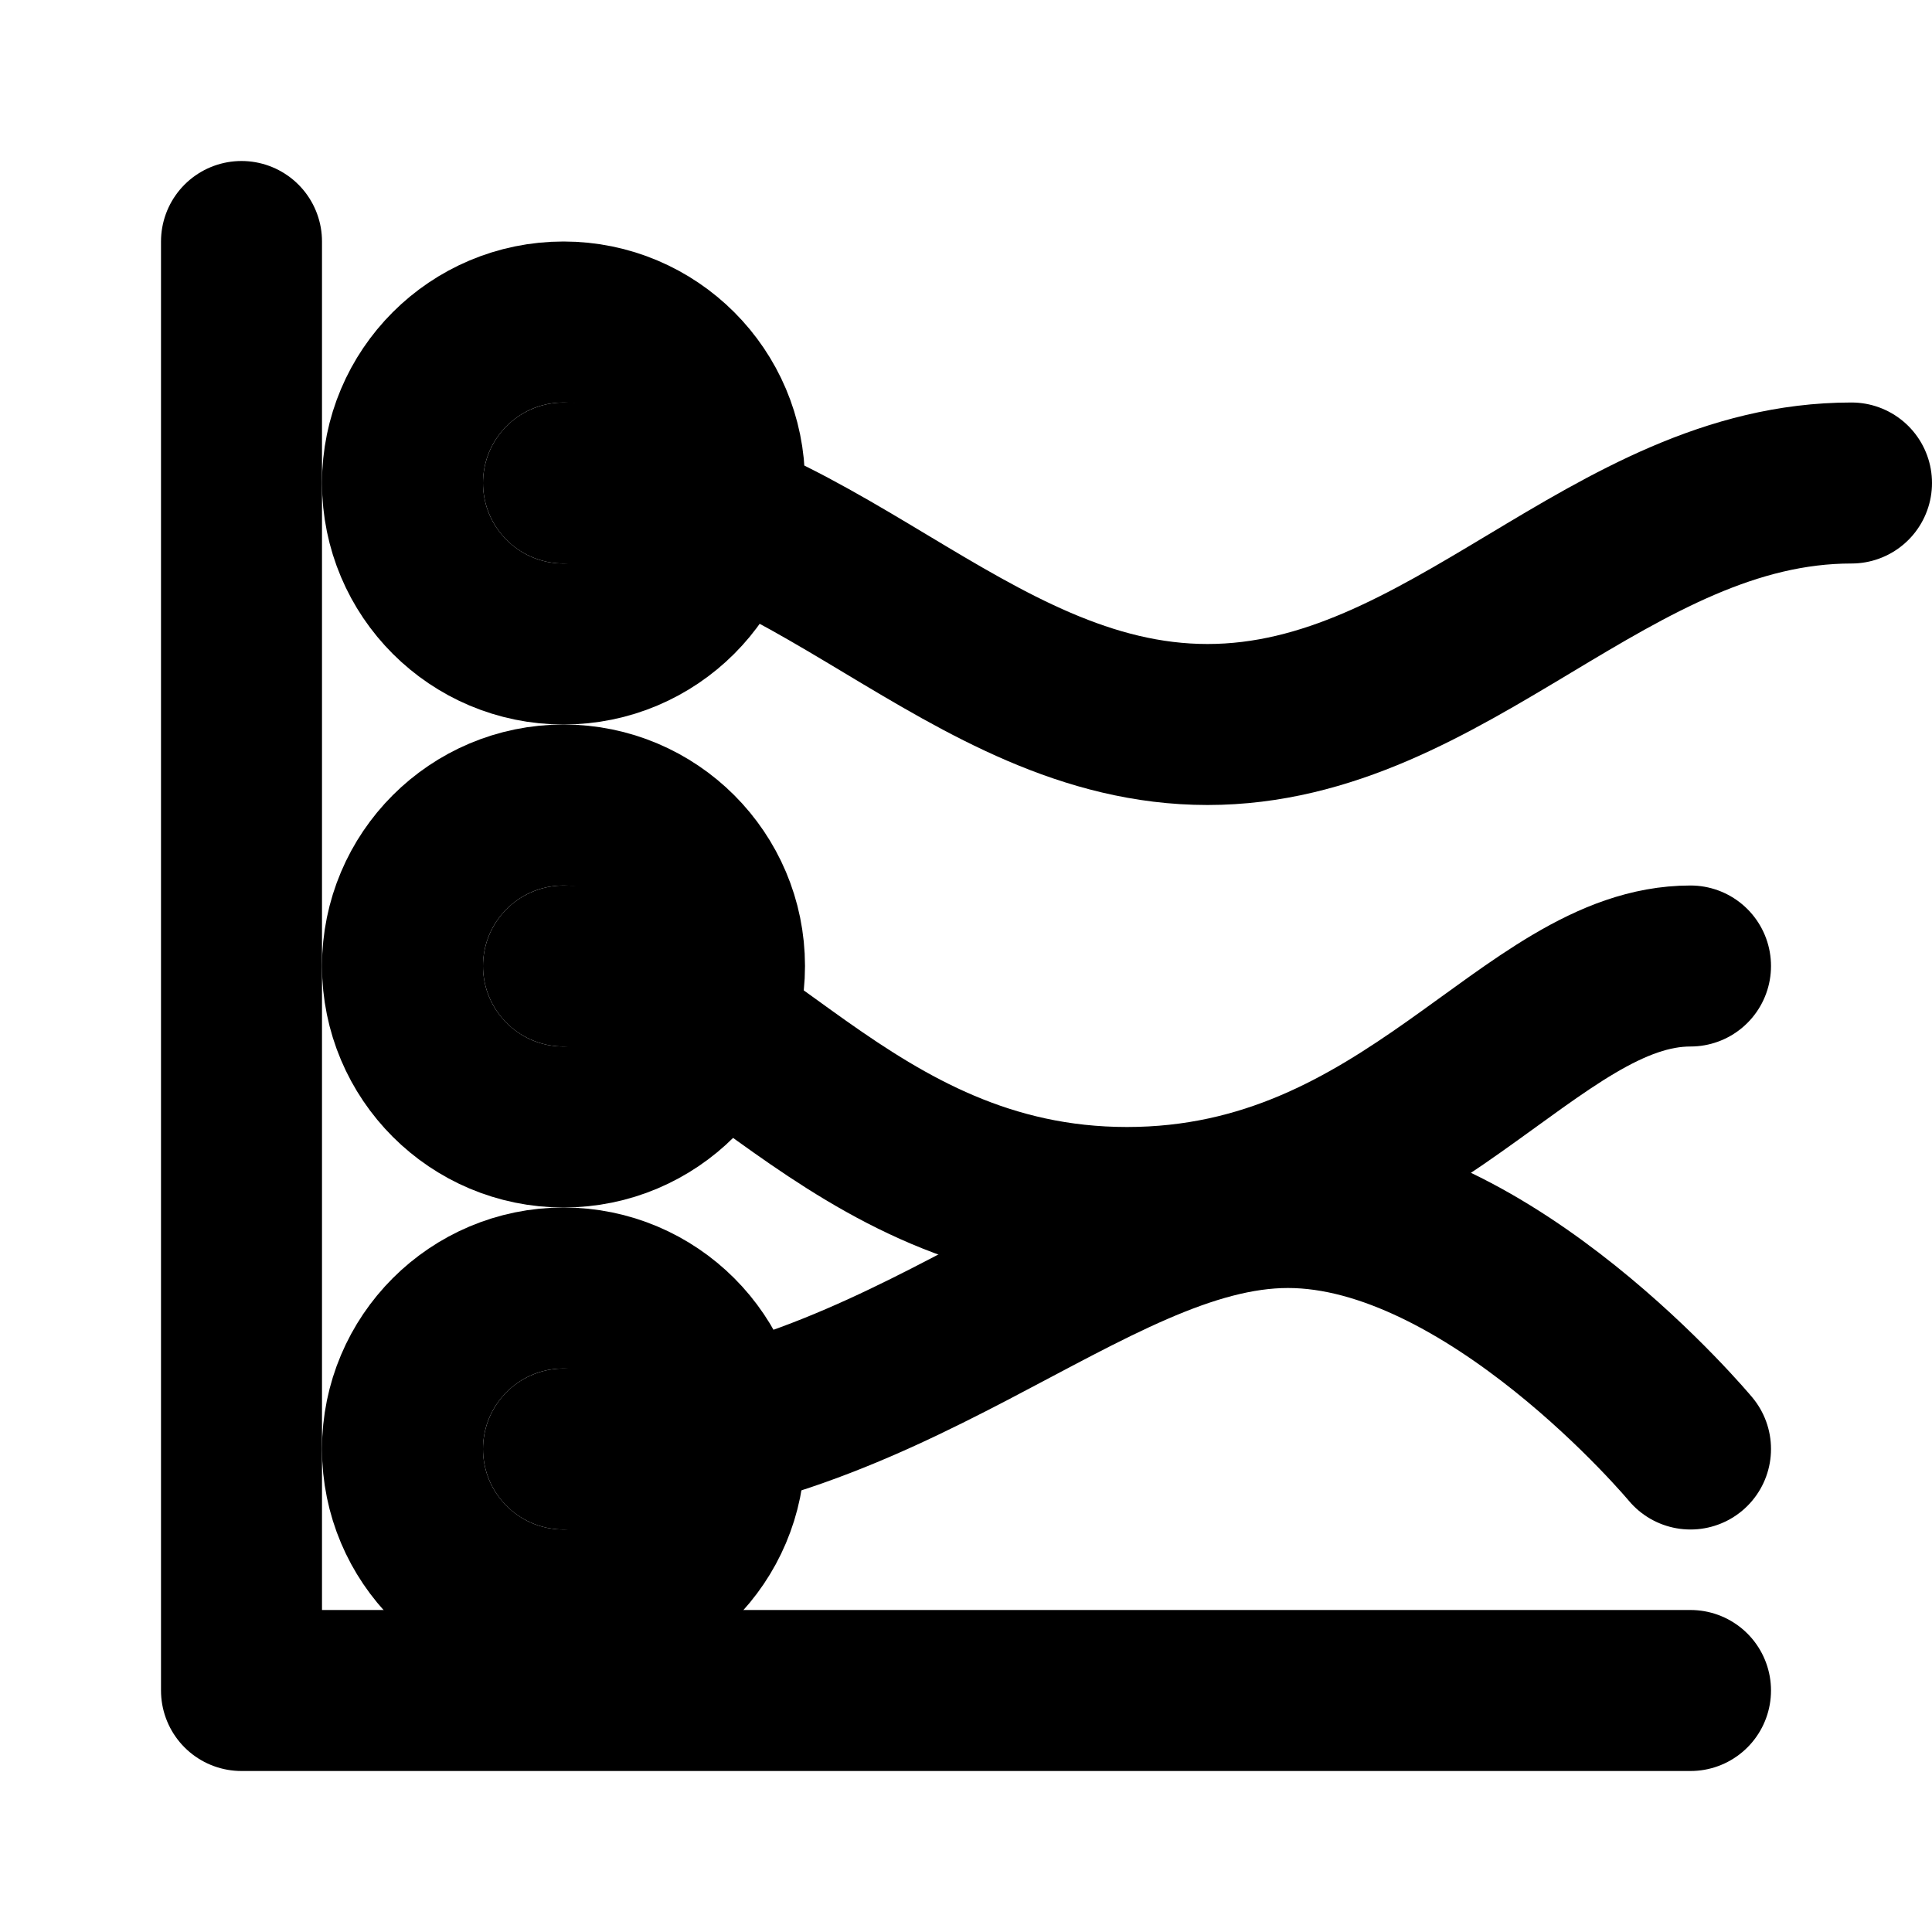 <svg xmlns="http://www.w3.org/2000/svg" width="24" height="24" viewBox="0 0 24 24" fill="none" stroke="currentColor" stroke-width="2" stroke-linecap="round" stroke-linejoin="round">
  <path d="M3 3v18h18"/>
  <path d="M7 6c3 0 5 3 8 3s5-3 8-3"/>
  <path d="M7 12c2 0 3.5 3 7 3s5-3 7-3"/>
  <path d="M7 18c4 0 6.5-3 9-3s5 3 5 3"/>
  <circle cx="7" cy="6" r="2"/>
  <circle cx="7" cy="12" r="2"/>
  <circle cx="7" cy="18" r="2"/>
</svg>